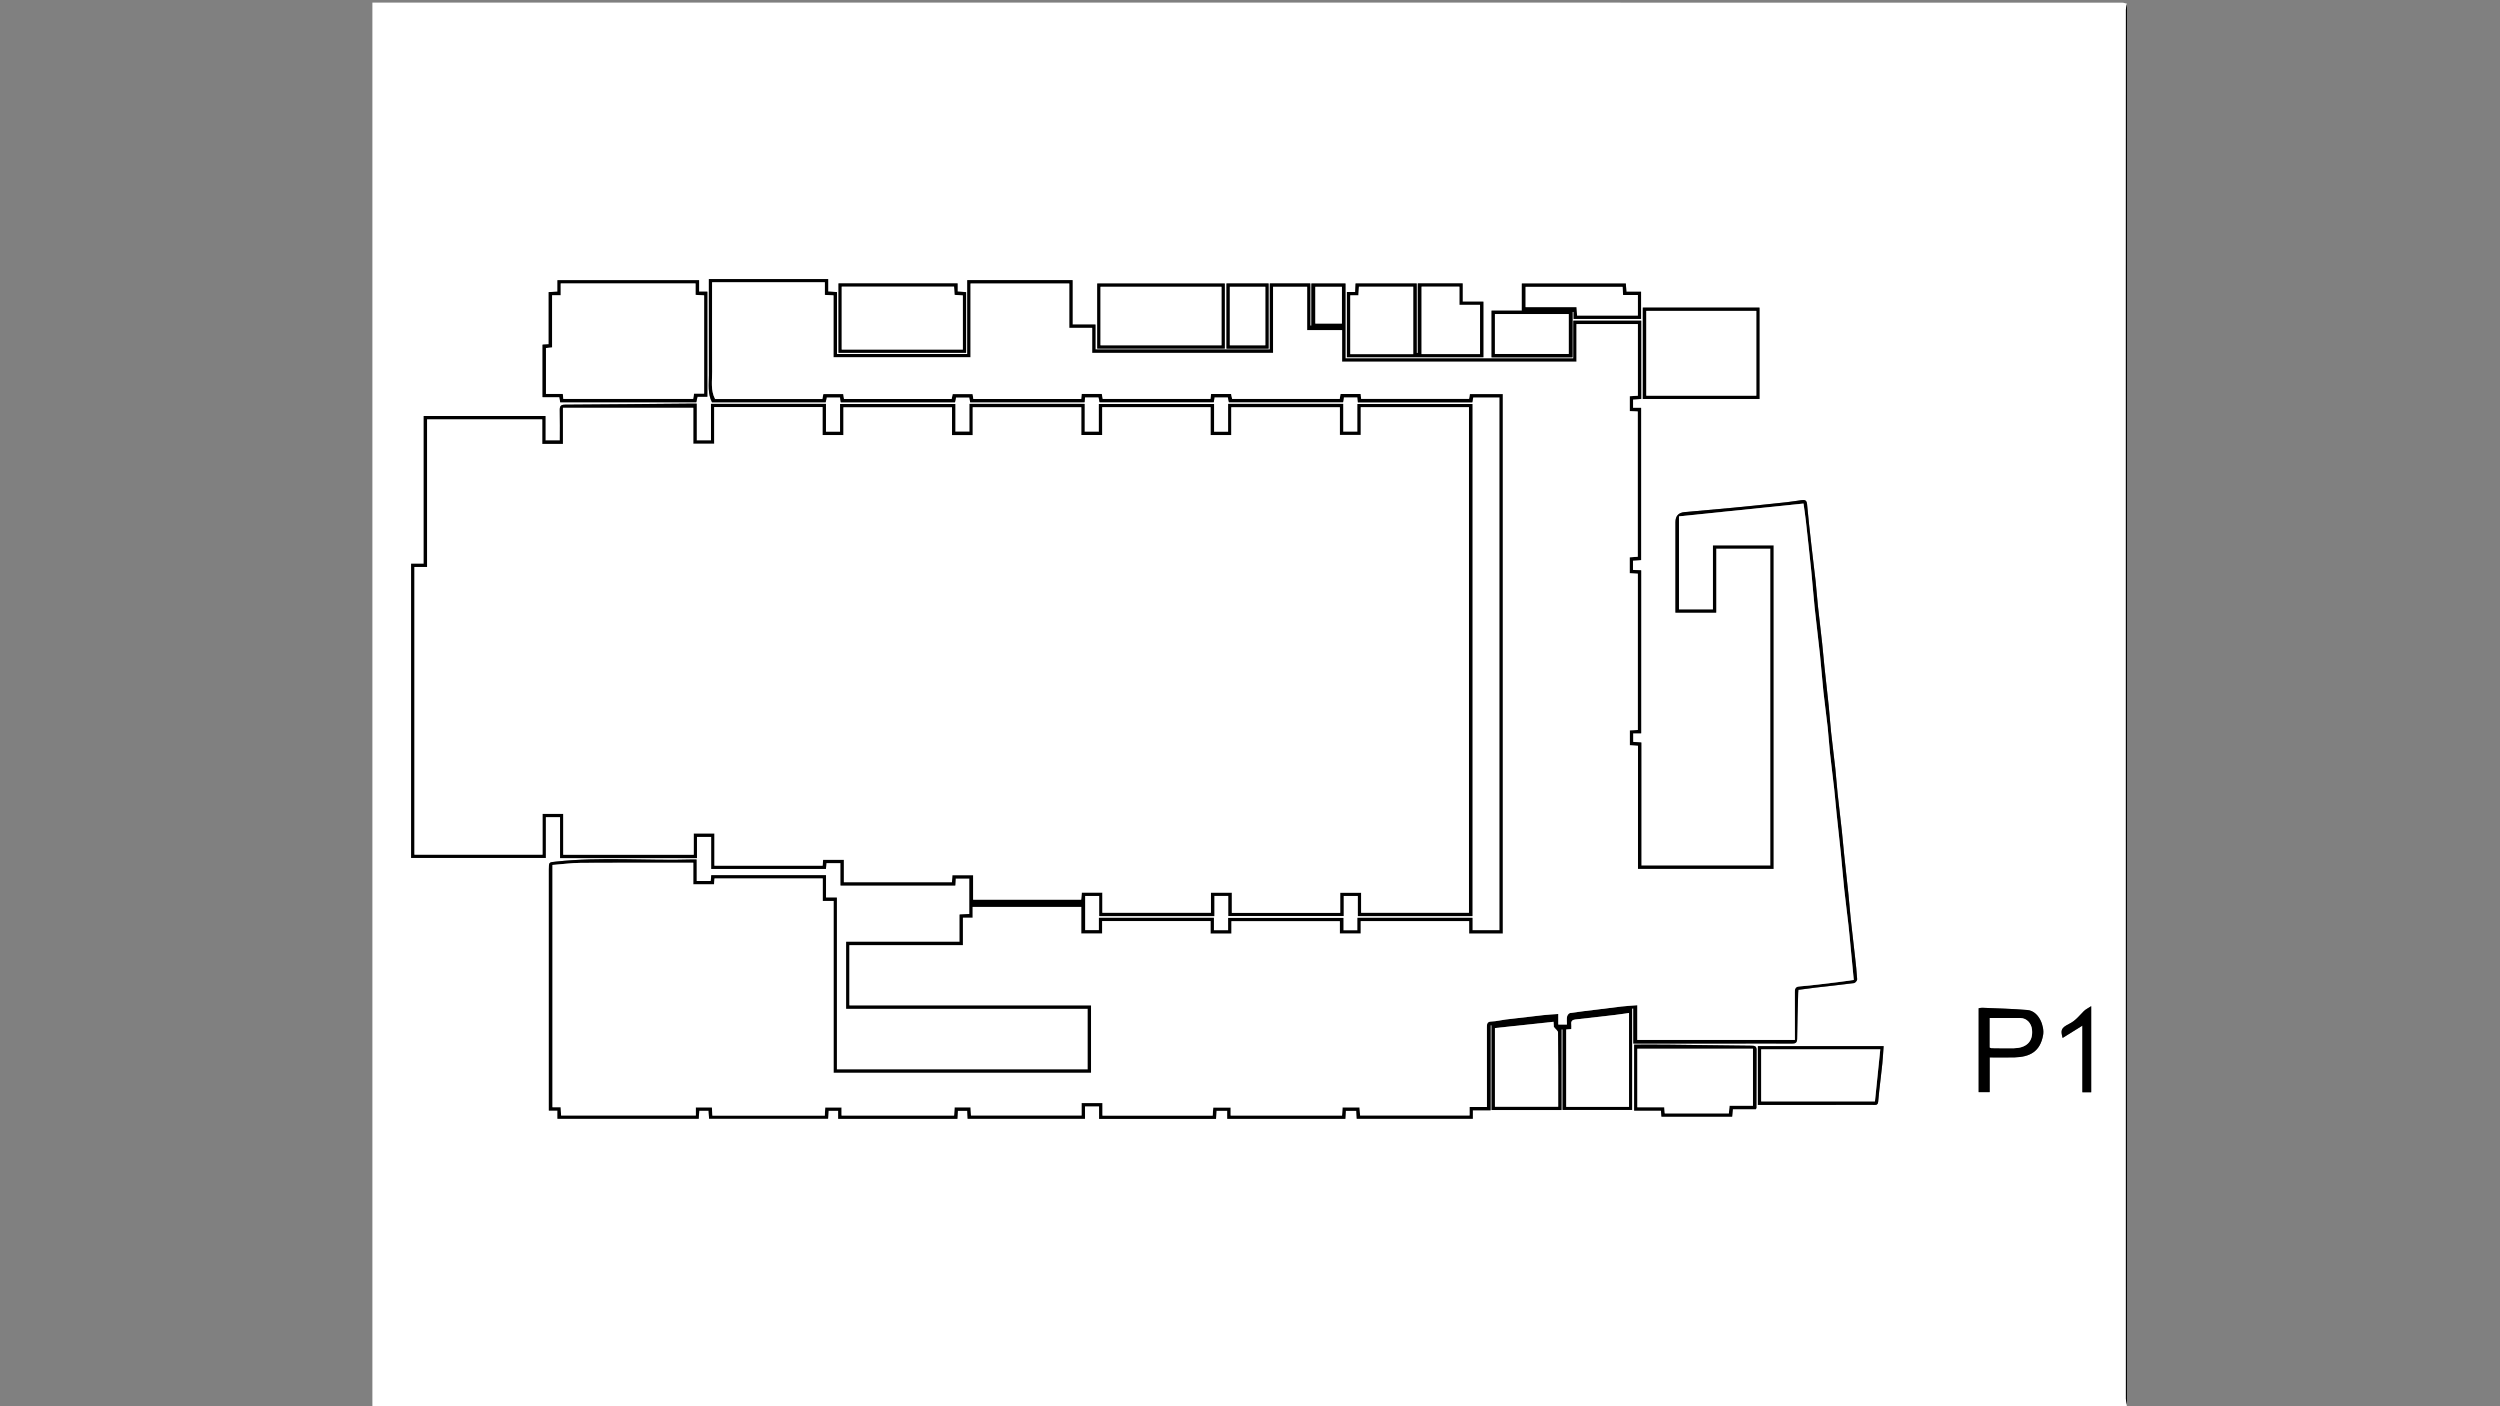 <?xml version="1.0" encoding="UTF-8"?>
<svg id="Capa_1" data-name="Capa 1" xmlns="http://www.w3.org/2000/svg" viewBox="0 0 1920 1080">
  <rect x="0" y="0" width="1920" height="1080" fill="#808080" stroke="none"/>
  <defs>
    <style>
      .cls-1 {
        fill: #000;
      }

      .cls-1, .cls-2 {
        stroke-width: 0px;
      }

      .cls-2 {
        fill: #fff;
      }
    </style>
  </defs>
  <path class="cls-2" d="M1633.5,1079.15c-.14.28-.27.79-.42.8-1.12.07-2.24.04-3.36.04H286c0-359.33,0-718.66,0-1077.99,447.9,0,895.81,0,1343.71.03,1.26,0,2.53.53,3.79.81-.28,1.55-.81,3.09-.81,4.64-.04,70.69-.04,141.37-.04,212.06,0,284.85,0,569.7.03,854.55,0,1.69.53,3.38.81,5.06ZM428.14,859.23h108.49c.16-2.31.3-4.33.42-6.21h7.16c.14,2.24.27,4.26.39,6.16h91.39c.12-2.25.22-4.17.32-6.11h7.46v6.22h91.5c.14-2.24.26-4.27.38-6.17h7.24c.11,2.24.2,4.16.29,6.12h90.12v-9.57h10.85v9.66h89.77c.12-2.2.23-4.22.33-6.25h8.33v6.2h90.65c.13-2.25.26-4.27.37-6.15h8.08c.12,2.26.22,4.17.32,6.1h89.12v-6.48h13.67v-65.3c.25,0,.5.01.76.02v65.06h53.7v-61.92c.28,0,.56,0,.84,0v61.86h53.38v-77.86c.32-.03.63-.06.95-.09v26.93h5.55c26.93,0,53.86,0,80.8,0,11.78,0,23.57-.05,35.35.04,2.7.02,4.09-.51,4.12-3.67.12-11.73.5-23.45.78-35.18.02-.68.1-1.37.17-2.41,4.29-.57,8.49-1.19,12.7-1.68,10.01-1.16,20.03-2.19,30.01-3.5.96-.13,2.48-1.94,2.43-2.89-.33-5.79-1-11.56-1.64-17.32-1.06-9.6-2.24-19.18-3.26-28.78-.68-6.33-1.12-12.68-1.78-19.01-1.05-10.16-2.22-20.31-3.28-30.47-.65-6.19-1.14-12.4-1.82-18.58-1.03-9.46-2.22-18.91-3.22-28.37-.69-6.47-1.09-12.97-1.79-19.43-1.01-9.32-2.25-18.62-3.25-27.94-.71-6.61-1.1-13.24-1.78-19.85-1.03-10.02-2.22-20.03-3.28-30.05-.64-6.05-1.12-12.12-1.78-18.17-1.05-9.6-2.23-19.18-3.26-28.79-.68-6.33-1.09-12.68-1.78-19.01-1.02-9.32-2.23-18.62-3.27-27.94-1.17-10.42-2.38-20.85-3.3-31.29-.28-3.18-1.98-3.3-4.24-3.01-3.82.48-7.61,1.18-11.44,1.59-13.6,1.45-27.21,2.88-40.82,4.2-12.53,1.21-25.08,2.27-37.62,3.4q-6.96.62-6.96,7.68c0,21.74,0,43.48,0,65.22v4.27h31.29v-49.19h41.68v243.52h-99.17v-94.56c-2.32-.17-4.34-.31-6.31-.45v-6.62h6.18v-125.15c-2.27-.1-4.29-.2-6.28-.29v-7.23c2.21-.13,4.23-.25,6.23-.38v-116.89h-6.19v-6.46c2.26-.14,4.27-.26,6.28-.38v-60.12h-52.14v28.98h-174.98v-57.52h-26.18v32.34c-.28,0-.56,0-.84,0v-32.42h-31.1v50.75h-133.89v-19.15h-17.59v-34.1h-80.86v56.74h-100.06v-47.57c-2.47-.15-4.49-.26-6.79-.4v-9.59h-91.61v4.84c0,23-.04,46,.03,69,.02,6.97-1.06,14.08,2.38,20.8h87.3c.29-1.42.55-2.7.78-3.79h10.25c.22,1.42.41,2.6.59,3.77h87.68c.31-1.45.59-2.72.81-3.75h10.26c.23,1.45.42,2.63.6,3.73h87.84c.14-1.38.26-2.56.39-3.83h10.4c.27,1.39.52,2.67.74,3.82h87.71c.2-1.41.37-2.59.54-3.8h10.29c.3,1.43.57,2.71.79,3.78h87.69c.22-1.43.41-2.61.59-3.76h10.45c.12,1.36.23,2.54.34,3.85h87.87c.25-1.37.48-2.65.69-3.81h20.26v409.3h-20.85v-9.57h-88.28v9.65h-10.85v-9.59h-88.44v9.53h-11v-9.62h-88.28v9.55h-10.63v-26.32h10.92v15.46h88.29v-15.55h10.86v15.48h88.44v-15.42h11.01v15.5h87.93v-393.28h-88.25v21.27h-11.01v-21.36h-88.29v21.44h-10.86v-21.37h-88.44v21.31h-11.01v-21.39h-88.29v21.33h-11.01v-21.26h-88.44v21.35h-10.86v-21.43h-88.29v28.1h-11.01v-28.3c-2.38,0-4.45-.02-6.51,0-31.51.28-63.01.6-94.52.78-3.11.02-4.19.97-4.12,4.11.18,7.8.06,15.61.06,23.42h-11.04v-18.79h-93.49v113.47h-9.67v225.93h103.39v-31.38h11.01v31.46h105.12v-16.25h11.01v24.62h88.04c.12-1.64.22-3.01.34-4.52h10.89v17.23h88.09c.11-1.92.21-3.66.3-5.39h10.58v27.28c-2.48.14-4.78.27-7.52.42v20.92h-87.12v51.4h185.52v46.68h-192.7v-131.99h-8.33v-17.21h-88.11c-.14,1.68-.25,3.04-.37,4.45h-10.94v-16.55c-1.3,0-2.14-.02-2.97,0-34.96,1.08-69.97-2.15-104.9,1.63-5.52.6-5.56.27-5.56,5.96,0,60.03,0,120.05,0,180.08v5.16h6.63v6.34ZM1528.07,812.11c6.88,0,13.05.15,19.2-.03,11.29-.34,19.63-4.18,21.86-17.33,1.09-6.42-3.1-18.28-12.2-19.06-11.5-.98-23.06-1.2-34.59-1.71-.92-.04-1.85.24-2.74.36v64.43h8.47v-26.65ZM536.89,215.2h-108.74v8.8c-2.3.12-4.32.22-6.75.34v40.06c-1.8.12-3.16.2-4.71.3v40.32h12.97c.25,1.62.43,2.8.6,3.94h104.5c.31-1.45.58-2.72.91-4.25h7.58v-80.69h-6.35v-8.82ZM1034.43,274.35h104.8v-42.67h-15.94v-14.04h-34.43v53.41c-.28,0-.55,0-.83,0v-53.36h-46.94c-.1,2.27-.2,4.3-.3,6.59h-6.36v50.08ZM1145.52,274.42h62.21v-34.85c.27,0,.53,0,.8,0v5.36h51.8v-20.9h-11.25c-.17-2.31-.31-4.33-.45-6.28h-79.86v20.81h-23.25v35.85ZM1261.67,306.41h89.61v-70.17h-89.61v70.17ZM735.41,217.65h-91.43v53.31h97.98v-46.6c-2.23-.15-4.26-.29-6.55-.44v-6.27ZM1348.48,851.85c.25-.55.45-.8.45-1.04.04-14.86.02-29.72.11-44.58.02-2.82-1.52-3.1-3.77-3.13-21.4-.24-42.8-.57-64.2-.8-8.65-.09-17.3-.02-26.05-.02v50.65h20.59c.16,1.81.27,3.17.4,4.64h54.28c.18-1.98.33-3.71.51-5.73h17.67ZM940.63,217.73h-97.95v49.96h97.95v-49.96ZM1350.06,848.57h30.36c19.21,0,38.42.01,57.63-.02,1.84,0,4.15.68,4.39-2.42.22-2.89.52-5.78.85-8.66.77-6.85,1.63-13.69,2.33-20.55.45-4.48.68-8.98,1.01-13.49h-96.57v45.14ZM1606.05,838.87v-66.13c-2.47,1.62-4.29,2.43-5.6,3.75-3.47,3.47-6.36,7.32-11.05,9.68-6.59,3.32-6.94,4.87-5.3,10.98,4.94-3.08,9.73-6.06,15.17-9.46v51.18h6.79ZM974.27,267.75v-50.07h-32.33v50.07h32.33Z"/>
  <path class="cls-1" d="M1633.5,1079.15c-.28-1.69-.81-3.38-.81-5.06-.04-284.85-.03-569.7-.03-854.55,0-70.69,0-141.37.04-212.06,0-1.55.53-3.09.81-4.64v1076.31Z"/>
  <path class="cls-1" d="M428.14,859.23v-6.34h-6.63v-5.16c0-60.03,0-120.05,0-180.08,0-5.68.04-5.36,5.56-5.96,34.92-3.78,69.94-.54,104.9-1.63.83-.03,1.67,0,2.97,0v16.55h10.94c.12-1.42.23-2.77.37-4.45h88.11v17.21h8.33v131.99h192.7v-46.68h-185.52v-51.4h87.12v-20.92c2.74-.15,5.04-.28,7.52-.42v-27.28h-10.58c-.1,1.74-.19,3.47-.3,5.39h-88.09v-17.23h-10.89c-.11,1.52-.21,2.88-.34,4.52h-88.04v-24.62h-11.01v16.25h-105.12v-31.46h-11.01v31.38h-103.39v-225.93h9.67v-113.47h93.49v18.79h11.04c0-7.81.12-15.62-.06-23.42-.07-3.13,1-4.09,4.12-4.11,31.51-.18,63.01-.5,94.52-.78,2.07-.02,4.14,0,6.51,0v28.3h11.01v-28.1h88.29v21.43h10.86v-21.35h88.44v21.26h11.01v-21.33h88.29v21.39h11.01v-21.31h88.44v21.37h10.86v-21.44h88.29v21.36h11.01v-21.27h88.25v393.28h-87.93v-15.5h-11.01v15.42h-88.44v-15.48h-10.86v15.55h-88.29v-15.46h-10.92v26.32h10.63v-9.55h88.28v9.62h11v-9.53h88.44v9.59h10.85v-9.65h88.28v9.57h20.85v-409.3h-20.26c-.21,1.16-.44,2.44-.69,3.81h-87.87c-.12-1.31-.22-2.49-.34-3.85h-10.45c-.18,1.14-.36,2.32-.59,3.76h-87.69c-.22-1.07-.49-2.34-.79-3.78h-10.29c-.17,1.21-.34,2.39-.54,3.8h-87.71c-.22-1.14-.47-2.42-.74-3.82h-10.4c-.13,1.28-.25,2.46-.39,3.83h-87.84c-.18-1.1-.37-2.28-.6-3.73h-10.26c-.22,1.03-.5,2.3-.81,3.75h-87.68c-.18-1.17-.37-2.34-.59-3.77h-10.25c-.22,1.09-.48,2.37-.78,3.79h-87.3c-3.44-6.71-2.36-13.83-2.38-20.8-.07-23-.03-46-.03-69v-4.84h91.61v9.59c2.3.14,4.32.25,6.79.4v47.57h100.06v-56.74h80.86v34.1h17.59v19.15h133.89v-50.75h31.1v32.42c.28,0,.56,0,.84,0v-32.34h26.18v57.52h174.98v-28.98h52.14v60.12c-2,.12-4.02.24-6.28.38v6.46h6.19v116.89c-2.01.12-4.03.24-6.23.38v7.23c1.99.09,4.01.18,6.28.29v125.15h-6.18v6.62c1.97.14,4,.29,6.31.45v94.56h99.17v-243.52h-41.68v49.19h-31.29v-4.27c0-21.74,0-43.48,0-65.22q0-7.06,6.96-7.68c12.54-1.12,25.09-2.19,37.62-3.4,13.61-1.32,27.22-2.75,40.82-4.2,3.83-.41,7.62-1.1,11.44-1.59,2.26-.29,3.96-.17,4.24,3.01.92,10.45,2.13,20.87,3.3,31.29,1.05,9.32,2.25,18.62,3.27,27.94.69,6.33,1.1,12.68,1.78,19.01,1.03,9.6,2.22,19.19,3.26,28.79.66,6.05,1.14,12.12,1.78,18.17,1.07,10.02,2.25,20.02,3.28,30.05.68,6.61,1.07,13.25,1.78,19.85,1,9.32,2.24,18.62,3.25,27.94.7,6.47,1.1,12.96,1.79,19.43,1.01,9.46,2.19,18.91,3.22,28.37.67,6.19,1.17,12.39,1.82,18.58,1.07,10.16,2.23,20.31,3.28,30.47.65,6.33,1.1,12.68,1.78,19.01,1.03,9.6,2.2,19.19,3.26,28.78.64,5.77,1.31,11.54,1.64,17.32.05.95-1.47,2.76-2.43,2.89-9.98,1.32-20.01,2.34-30.01,3.5-4.21.49-8.4,1.11-12.7,1.68-.08,1.04-.16,1.73-.17,2.41-.29,11.73-.67,23.45-.78,35.18-.03,3.16-1.42,3.69-4.12,3.67-11.78-.09-23.57-.04-35.35-.04-26.93,0-53.86,0-80.8,0h-5.55v-26.93c-.32.03-.63.06-.95.09v77.86h-53.38v-61.86c-.28,0-.56,0-.84,0v61.92h-53.7v-65.06c-.25,0-.5-.01-.76-.02v65.3h-13.67v6.48h-89.12c-.1-1.93-.2-3.85-.32-6.1h-8.08c-.11,1.88-.23,3.9-.37,6.15h-90.65v-6.2h-8.33c-.11,2.03-.22,4.05-.33,6.25h-89.77v-9.66h-10.85v9.57h-90.12c-.09-1.96-.18-3.88-.29-6.12h-7.24c-.12,1.9-.24,3.93-.38,6.17h-91.5v-6.22h-7.46c-.1,1.94-.2,3.86-.32,6.11h-91.39c-.12-1.9-.25-3.92-.39-6.16h-7.16c-.13,1.88-.27,3.9-.42,6.21h-108.49ZM548.48,312.61v28.17h-16.05v-27.6h-100.1v27.75h-15.91v-18.85h-88.43v113.35h-9.71v220.93h98.36v-31.33h15.91v31.42h100.21v-16.36h15.91v24.73h83.08c.14-1.66.26-3.02.39-4.49h15.95v17.2h82.99c.12-1.93.23-3.67.33-5.37h15.94v18.78h82.99c.18-1.99.33-3.73.48-5.42h15.79v15.45h83.38v-15.39h16.06v15.48h83.23v-15.42h16.06v15.36h82.82v-388.26h-83.1v21.31h-16.06v-21.25h-83.38v21.34h-15.91v-21.42h-83.23v21.36h-16.06v-21.3h-83.38v21.39h-15.91v-21.33h-83.38v21.27h-16.06v-21.5h-83.23ZM546.91,216.79c0,23.21-.08,45.93.05,68.64.04,7.02-1.31,14.24,2.26,21.03h82.36c.28-1.41.53-2.68.75-3.8h15.31c.21,1.42.39,2.59.57,3.78h82.65c.31-1.44.58-2.71.8-3.76h15.32c.22,1.44.4,2.62.57,3.74h82.83c.12-1.37.23-2.55.35-3.85h15.48c.26,1.38.5,2.67.72,3.83h82.71c.18-1.4.33-2.58.48-3.81h15.39c.29,1.42.56,2.7.78,3.79h82.63c.22-1.42.41-2.6.59-3.77h15.51c.12,1.35.23,2.53.34,3.75h82.9c.24-1.45.43-2.63.61-3.71h25.32v414.36h-25.88v-9.58h-83.24v9.52h-16.05v-9.45h-83.24v9.54h-16.06v-9.63h-83.24v9.56h-16.06v-20.44h-83.39v8.3h-7.48v21.09h-87.18v46.2h185.57v51.8h-197.73v-131.97h-8.33v-17.28h-83.1c-.14,1.65-.25,3.02-.38,4.5h-15.94v-16.57h-5.06c-27.07,0-54.15-.12-81.22.08-7.29.05-14.58,1.05-21.85,1.61v186.07h6.29c.12,2.29.22,4.31.32,6.34h103.46v-6.2h12.36c.14,2.25.26,4.27.38,6.29h86.32c.12-2.2.22-4.22.33-6.24h12.55v6.2h86.43c.14-2.25.26-4.27.38-6.29h12.25c.11,2.2.22,4.22.32,6.23h84.94v-9.54h16.06v9.63h84.63c.16-2.22.3-4.24.44-6.21h13.37v6.17h85.56c.13-2.27.25-4.29.37-6.26h13.04c.16,2.22.3,4.24.44,6.21h84.07v-6.51h13.33v-5.02c0-18.79.03-37.59-.03-56.38,0-2.58.3-4.16,3.55-4.27,3.68-.12,7.33-1.1,11.02-1.55,9.59-1.17,19.18-2.28,28.78-3.34,3.66-.4,7.35-.57,11.49-.89v8.09h6.65c0-2.27-.27-4.28.11-6.16.2-1.03,1.39-2.52,2.3-2.66,6.81-1.04,13.66-1.79,20.5-2.64,6.29-.78,12.57-1.64,18.87-2.35,3.91-.44,7.85-.65,12.27-1.01v26.69h121.01c0-12.33.04-24.45-.03-36.57-.02-2.68.18-4.28,3.68-4.56,9.76-.78,19.47-2.09,29.2-3.25,4.19-.5,8.36-1.16,12.38-1.72-.8-8.36-1.55-16.17-2.31-23.99-.58-6.06-1.1-12.12-1.78-18.17-1.03-9.18-2.27-18.34-3.25-27.52-.98-9.21-1.68-18.46-2.61-27.68-1.04-10.3-2.22-20.59-3.3-30.89-.63-6.05-1.1-12.12-1.77-18.17-1.04-9.32-2.26-18.62-3.26-27.94-.71-6.61-1.07-13.25-1.79-19.85-.99-9.04-2.29-18.06-3.25-27.1-.99-9.35-1.63-18.74-2.61-28.1-1.29-12.21-2.84-24.4-4.13-36.61-.98-9.35-1.64-18.74-2.59-28.1-1.32-12.91-2.74-25.81-4.19-38.71-.49-4.41-1.19-8.79-1.77-13.03-32.41,3.33-64.06,6.58-95.63,9.83v71.4h26.05v-49.16h46.69v248.54h-104.23v-94.56c-2.31-.16-4.33-.3-6.27-.44v-11.43c2.24-.1,4.15-.19,6.14-.28v-120.02c-2.28-.14-4.3-.26-6.24-.38v-12.21c2.23-.16,4.25-.3,6.19-.43v-111.57c-2.24-.1-4.16-.18-6.14-.27v-11.46c2.29-.14,4.3-.26,6.23-.38v-55.04h-47.12v28.92h-180.03v-24.25h-26.85v-33.26h-26.16v50.75h-138.94v-19.23h-17.59v-34.03h-75.81v56.6h-105.27v-47.53c-2.38-.12-4.29-.22-6.64-.35v-9.7h-86.56ZM1251.09,850.09v-72.14c-3.97.57-7.62,1.17-11.3,1.6-9.99,1.17-20,2.26-29.99,3.42-1.99.23-3.37,1.11-3.05,3.52.16,1.2.03,2.44.03,3.84-1.57.14-2.75.24-3.93.34v59.42h48.24ZM1193.11,784.74c-15.25,1.63-30.23,3.24-44.99,4.82v60.39h48.56c0-19.21.05-38.12-.12-57.03-.01-1.19-1.72-2.36-3.21-4.25-.04-.56-.14-2.21-.24-3.93ZM1030.6,248.48v-28.21h-20.42v28.21h20.42Z"/>
  <path class="cls-1" d="M1528.07,812.11v26.65h-8.47v-64.43c.89-.13,1.82-.4,2.74-.36,11.53.51,23.1.73,34.59,1.71,9.1.78,13.29,12.64,12.2,19.06-2.23,13.16-10.57,17-21.86,17.33-6.16.18-12.32.03-19.2.03ZM1528.15,804.5c.67.28.92.47,1.17.47,5.74.05,11.49.19,17.23.09,9.09-.16,14.97-4.57,14.05-14.2-.48-5-4.04-8.95-9.05-9.02-5.18-.07-10.37-.02-15.55-.02-2.59,0-5.17,0-7.85,0v22.68Z"/>
  <path class="cls-1" d="M536.89,215.2v8.82h6.35v80.69h-7.58c-.33,1.53-.6,2.8-.91,4.25h-104.5c-.17-1.14-.35-2.32-.6-3.94h-12.97v-40.32c1.55-.1,2.91-.19,4.71-.3v-40.06c2.43-.12,4.46-.23,6.75-.34v-8.8h108.74ZM432.64,306.36h99.7c.25-1.46.45-2.64.69-4.08h7.73v-75.44c-2.27-.13-4.3-.25-6.59-.38v-8.79h-103.54v9.1h-6.62v40.07c-1.89.18-3.35.32-4.71.45v35.25h12.95c.15,1.46.26,2.64.38,3.81Z"/>
  <path class="cls-1" d="M1034.43,274.35v-50.08h6.36c.11-2.29.2-4.32.3-6.59h46.94v53.36c.28,0,.55,0,.83,0v-53.41h34.43v14.04h15.94v42.67h-104.8ZM1085.35,271.95v-51.73h-41.7c-.13,2.29-.25,4.31-.38,6.6h-6.24v45.13h48.32ZM1091.77,220.16v51.77h44.89v-37.81h-15.84v-13.96h-29.05Z"/>
  <path class="cls-1" d="M1145.52,274.42v-35.85h23.25v-20.81h79.86c.14,1.95.29,3.97.45,6.28h11.25v20.9h-51.8v-5.36c-.27,0-.53,0-.8,0v34.85h-62.21ZM1148.1,241.19v30.66h56.67v-30.66h-56.67ZM1210.81,235.89c.15,2.58.27,4.59.38,6.44h46.7v-15.75h-11.37c-.15-2.46-.27-4.47-.39-6.29h-74.46v15.6h39.14Z"/>
  <path class="cls-1" d="M1261.67,306.41v-70.17h89.61v70.17h-89.61ZM1348.84,238.77h-84.48v65.11h84.48v-65.11Z"/>
  <path class="cls-1" d="M735.41,217.65v6.27c2.29.15,4.32.29,6.55.44v46.6h-97.98v-53.31h91.43ZM646.44,268.46h93.01v-41.56c-2.21-.15-4.24-.29-6.36-.43-.14-2.28-.26-4.3-.38-6.3h-86.27v48.3Z"/>
  <path class="cls-1" d="M1348.48,851.85h-17.67c-.18,2.02-.34,3.76-.51,5.73h-54.28c-.13-1.47-.24-2.83-.4-4.64h-20.59v-50.65c8.75,0,17.4-.08,26.05.02,21.4.23,42.8.56,64.2.8,2.25.02,3.79.31,3.77,3.13-.09,14.86-.08,29.72-.11,44.58,0,.24-.2.48-.45,1.04ZM1257.48,850.39h20.67c.15,1.8.26,3.17.38,4.68h49.23c.18-1.96.33-3.7.53-5.86h17.98v-43.8h-88.79v44.98Z"/>
  <path class="cls-1" d="M940.63,217.73v49.96h-97.95v-49.96h97.95ZM938.1,220.25h-92.9v44.93h92.9v-44.93Z"/>
  <path class="cls-1" d="M1350.06,848.57v-45.14h96.57c-.33,4.51-.56,9.01-1.01,13.49-.7,6.86-1.56,13.7-2.33,20.55-.32,2.88-.62,5.77-.85,8.66-.24,3.1-2.56,2.42-4.39,2.42-19.21.03-38.42.02-57.63.02h-30.36ZM1352.59,845.89h87.37c1.36-13.31,2.72-26.55,4.1-40.02h-91.47v40.02Z"/>
  <path class="cls-1" d="M1606.05,838.87h-6.79v-51.18c-5.44,3.39-10.23,6.38-15.17,9.46-1.64-6.1-1.29-7.66,5.3-10.98,4.69-2.36,7.58-6.21,11.05-9.68,1.31-1.32,3.13-2.13,5.6-3.75v66.13Z"/>
  <path class="cls-1" d="M974.27,267.75h-32.33v-50.07h32.33v50.07ZM971.77,220.26h-27.26v44.92h27.26v-44.92Z"/>
  <path class="cls-2" d="M548.48,312.61h83.23v21.5h16.06v-21.27h83.38v21.33h15.91v-21.39h83.38v21.3h16.06v-21.36h83.23v21.42h15.91v-21.34h83.38v21.25h16.06v-21.31h83.1v388.26h-82.82v-15.36h-16.06v15.42h-83.23v-15.48h-16.06v15.39h-83.38v-15.45h-15.79c-.15,1.69-.31,3.43-.48,5.42h-82.99v-18.78h-15.94c-.1,1.69-.21,3.43-.33,5.37h-82.99v-17.2h-15.95c-.13,1.46-.24,2.82-.39,4.49h-83.08v-24.73h-15.91v16.36h-100.21v-31.42h-15.91v31.33h-98.36v-220.93h9.71v-113.35h88.43v18.85h15.91v-27.75h100.1v27.6h16.05v-28.17Z"/>
  <path class="cls-2" d="M546.91,216.79h86.56v9.7c2.35.12,4.27.22,6.64.35v47.53h105.27v-56.6h75.81v34.03h17.59v19.23h138.94v-50.75h26.16v33.26h26.85v24.25h180.03v-28.92h47.12v55.04c-1.92.12-3.94.24-6.23.38v11.46c1.99.09,3.9.17,6.14.27v111.57c-1.94.13-3.96.28-6.19.43v12.21c1.93.12,3.95.24,6.24.38v120.02c-1.99.09-3.91.18-6.14.28v11.43c1.94.14,3.96.28,6.27.44v94.56h104.23v-248.54h-46.69v49.16h-26.05v-71.4c31.57-3.24,63.22-6.5,95.63-9.83.58,4.24,1.28,8.62,1.77,13.03,1.45,12.9,2.87,25.8,4.19,38.71.95,9.36,1.61,18.75,2.59,28.1,1.28,12.21,2.84,24.4,4.13,36.61.98,9.35,1.62,18.75,2.61,28.1.96,9.05,2.26,18.06,3.25,27.1.72,6.6,1.08,13.25,1.79,19.85,1,9.32,2.22,18.62,3.26,27.94.67,6.05,1.14,12.12,1.77,18.17,1.07,10.3,2.26,20.59,3.3,30.89.93,9.22,1.64,18.46,2.61,27.68.98,9.19,2.22,18.34,3.25,27.52.68,6.05,1.19,12.11,1.78,18.17.75,7.82,1.5,15.63,2.31,23.99-4.02.56-8.19,1.22-12.38,1.72-9.72,1.16-19.44,2.47-29.2,3.25-3.5.28-3.7,1.89-3.68,4.56.07,12.12.03,24.23.03,36.57h-121.01v-26.69c-4.42.35-8.36.57-12.27,1.01-6.3.71-12.58,1.57-18.87,2.35-6.84.85-13.69,1.6-20.5,2.64-.92.14-2.1,1.63-2.3,2.66-.37,1.88-.11,3.89-.11,6.16h-6.65v-8.09c-4.14.31-7.83.48-11.49.89-9.6,1.05-19.19,2.17-28.78,3.34-3.68.45-7.33,1.43-11.02,1.55-3.25.1-3.56,1.68-3.55,4.27.06,18.79.03,37.59.03,56.38v5.02h-13.33v6.51h-84.07c-.14-1.97-.29-3.99-.44-6.21h-13.04c-.12,1.97-.24,3.99-.37,6.26h-85.56v-6.17h-13.37c-.14,1.98-.28,4-.44,6.21h-84.63v-9.63h-16.06v9.54h-84.94c-.1-2.01-.21-4.03-.32-6.23h-12.25c-.12,2.01-.24,4.03-.38,6.29h-86.43v-6.2h-12.55c-.11,2.02-.21,4.04-.33,6.24h-86.32c-.12-2.02-.25-4.04-.38-6.29h-12.36v6.2h-103.46c-.1-2.03-.2-4.05-.32-6.34h-6.29v-186.07c7.28-.56,14.56-1.56,21.85-1.61,27.07-.19,54.14-.08,81.22-.08h5.06v16.57h15.94c.13-1.49.24-2.85.38-4.5h83.1v17.28h8.33v131.97h197.73v-51.8h-185.57v-46.2h87.18v-21.09h7.48v-8.3h83.39v20.44h16.06v-9.56h83.24v9.63h16.06v-9.54h83.24v9.45h16.05v-9.52h83.24v9.58h25.88v-414.36h-25.32c-.18,1.08-.37,2.26-.61,3.71h-82.9c-.11-1.21-.22-2.39-.34-3.75h-15.51c-.18,1.16-.37,2.34-.59,3.77h-82.63c-.22-1.09-.49-2.36-.78-3.79h-15.39c-.16,1.23-.3,2.41-.48,3.81h-82.71c-.22-1.16-.46-2.44-.72-3.83h-15.48c-.12,1.3-.22,2.48-.35,3.85h-82.83c-.17-1.13-.35-2.3-.57-3.74h-15.32c-.22,1.05-.49,2.32-.8,3.76h-82.65c-.18-1.19-.35-2.37-.57-3.78h-15.31c-.22,1.12-.48,2.4-.75,3.8h-82.36c-3.57-6.79-2.22-14.02-2.26-21.03-.13-22.71-.05-45.43-.05-68.64Z"/>
  <path class="cls-2" d="M1251.09,850.09h-48.24v-59.42c1.18-.1,2.36-.2,3.93-.34,0-1.4.13-2.64-.03-3.84-.32-2.4,1.06-3.29,3.05-3.52,10-1.17,20-2.25,29.99-3.42,3.67-.43,7.33-1.04,11.3-1.6v72.14Z"/>
  <path class="cls-2" d="M1193.11,784.74c.11,1.72.21,3.36.24,3.93,1.48,1.9,3.19,3.07,3.21,4.25.17,18.91.12,37.82.12,57.03h-48.56v-60.39c14.76-1.58,29.74-3.19,44.99-4.82Z"/>
  <path class="cls-2" d="M1030.6,248.48h-20.42v-28.21h20.42v28.21Z"/>
  <path class="cls-2" d="M1528.15,804.5v-22.68c2.67,0,5.26,0,7.85,0,5.18,0,10.37-.06,15.55.02,5.02.07,8.58,4.02,9.05,9.02.92,9.64-4.96,14.05-14.05,14.2-5.74.1-11.49-.04-17.23-.09-.25,0-.5-.19-1.17-.47Z"/>
  <path class="cls-2" d="M432.64,306.36c-.12-1.17-.23-2.35-.38-3.81h-12.95v-35.25c1.36-.13,2.82-.27,4.71-.45v-40.07h6.62v-9.1h103.54v8.79c2.29.13,4.32.25,6.59.38v75.44h-7.73c-.24,1.44-.44,2.62-.69,4.08h-99.7Z"/>
  <path class="cls-2" d="M1085.35,271.95h-48.32v-45.13h6.24c.13-2.29.25-4.32.38-6.6h41.7v51.73Z"/>
  <path class="cls-2" d="M1091.77,220.16h29.05v13.96h15.84v37.81h-44.89v-51.77Z"/>
  <path class="cls-2" d="M1148.1,241.19h56.67v30.66h-56.67v-30.66Z"/>
  <path class="cls-2" d="M1210.81,235.89h-39.14v-15.6h74.46c.11,1.82.24,3.83.39,6.29h11.37v15.75h-46.7c-.11-1.85-.23-3.86-.38-6.44Z"/>
  <path class="cls-2" d="M1348.84,238.77v65.11h-84.48v-65.11h84.48Z"/>
  <path class="cls-2" d="M646.44,268.46v-48.3h86.27c.12,2,.24,4.02.38,6.3,2.13.15,4.15.28,6.36.43v41.56h-93.01Z"/>
  <path class="cls-2" d="M1257.48,850.39v-44.98h88.79v43.8h-17.98c-.2,2.16-.35,3.91-.53,5.86h-49.23c-.12-1.52-.23-2.88-.38-4.68h-20.67Z"/>
  <path class="cls-2" d="M938.1,220.25v44.93h-92.9v-44.93h92.9Z"/>
  <path class="cls-2" d="M1352.59,845.89v-40.02h91.47c-1.38,13.48-2.73,26.71-4.1,40.02h-87.37Z"/>
  <path class="cls-2" d="M971.77,220.26v44.92h-27.26v-44.92h27.26Z"/>
</svg>
